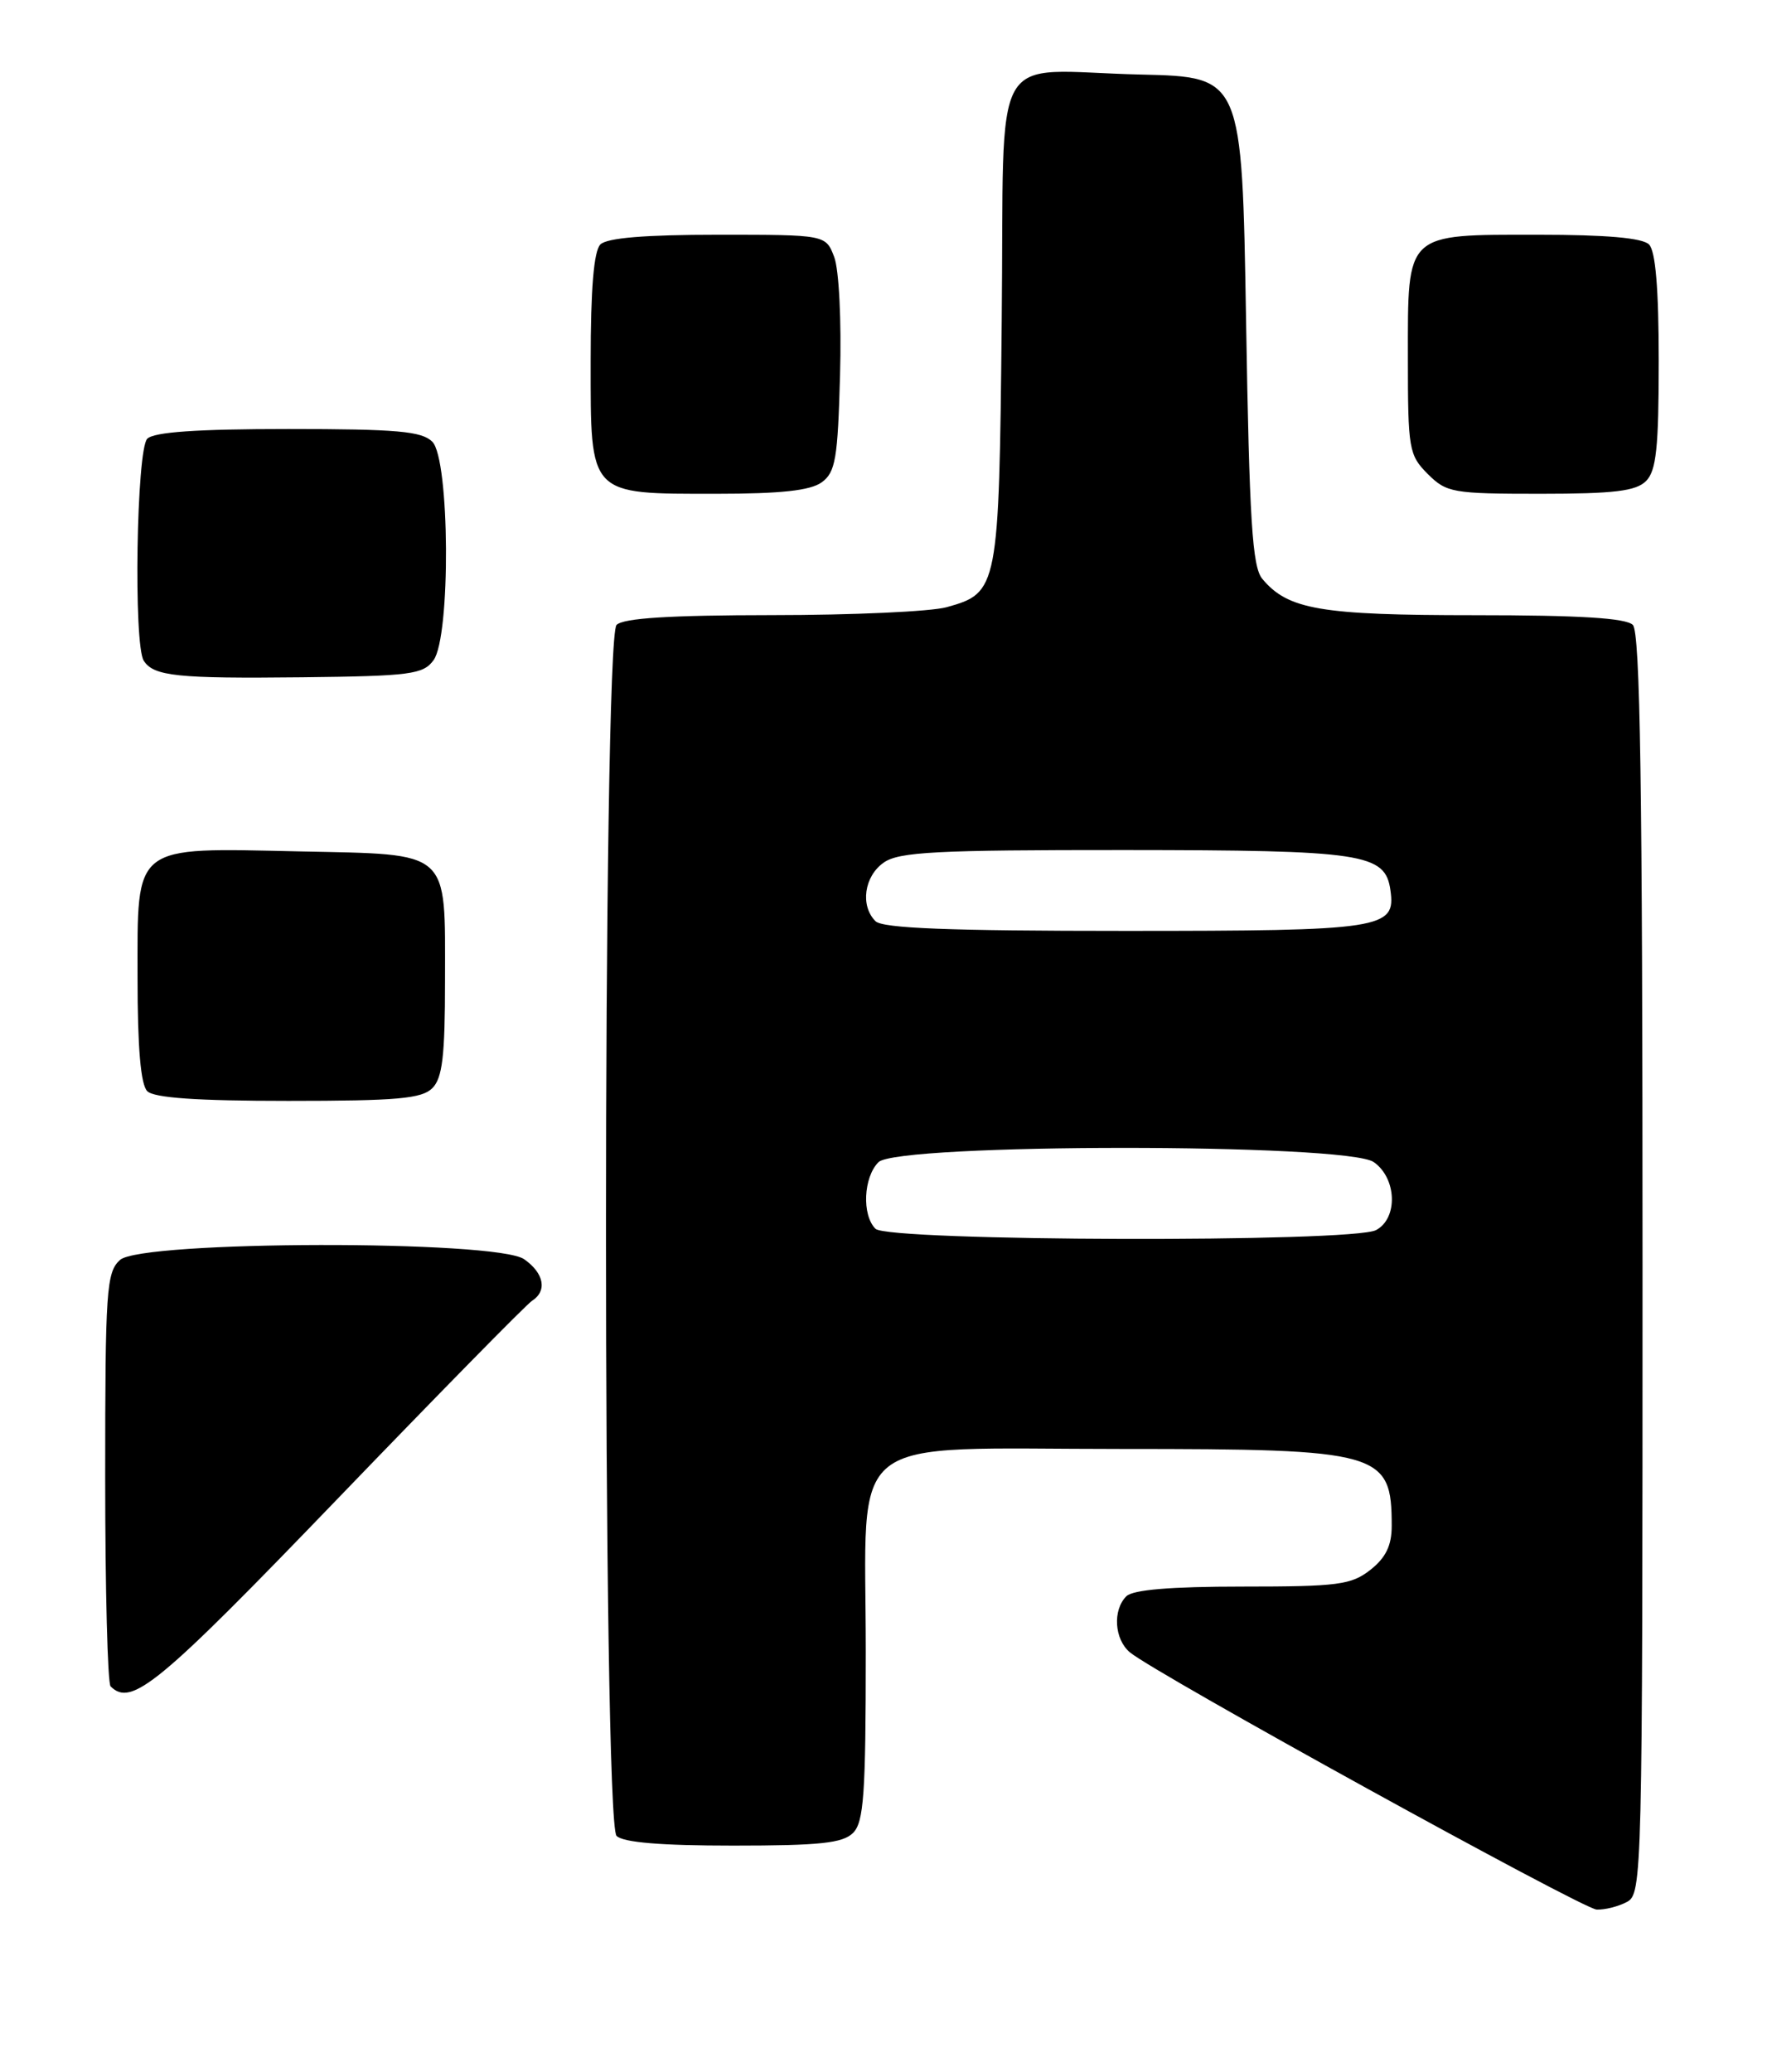 <?xml version="1.0" encoding="UTF-8" standalone="no"?>
<!DOCTYPE svg PUBLIC "-//W3C//DTD SVG 1.1//EN" "http://www.w3.org/Graphics/SVG/1.1/DTD/svg11.dtd" >
<svg xmlns="http://www.w3.org/2000/svg" xmlns:xlink="http://www.w3.org/1999/xlink" version="1.1" viewBox="0 0 219 256">
 <g >
 <path fill="currentColor"
d=" M 201.07 234.96 C 202.95 233.95 203.00 232.03 203.00 156.16 C 203.00 97.01 202.71 78.11 201.80 77.20 C 200.95 76.35 195.19 76.00 182.27 76.00 C 163.21 76.00 159.16 75.31 156.00 71.50 C 154.77 70.02 154.41 64.35 154.00 39.60 C 153.50 9.50 153.50 9.50 141.00 9.21 C 121.98 8.77 124.16 4.90 123.80 39.76 C 123.47 72.76 123.37 73.24 117.00 75.01 C 115.08 75.55 105.38 75.99 95.45 75.99 C 82.75 76.00 77.04 76.36 76.20 77.20 C 74.46 78.94 74.46 225.06 76.20 226.80 C 77.01 227.61 81.67 228.00 90.63 228.00 C 101.32 228.00 104.16 227.70 105.43 226.43 C 106.76 225.10 107.00 221.63 107.00 204.00 C 107.00 176.52 103.85 179.00 138.68 179.00 C 170.71 179.00 172.00 179.37 172.00 188.51 C 172.00 190.93 171.27 192.43 169.37 193.93 C 167.00 195.79 165.37 196.00 153.57 196.00 C 144.66 196.00 140.01 196.39 139.20 197.20 C 137.49 198.91 137.72 202.52 139.65 204.13 C 142.79 206.75 195.51 235.79 197.32 235.90 C 198.31 235.95 200.00 235.53 201.07 234.96 Z  M 41.63 185.25 C 54.21 172.19 65.06 161.14 65.75 160.70 C 67.66 159.48 67.24 157.28 64.78 155.56 C 61.36 153.16 17.49 153.25 14.83 155.65 C 13.15 157.17 13.00 159.37 13.00 182.49 C 13.00 196.34 13.30 207.97 13.67 208.33 C 16.24 210.90 19.57 208.15 41.63 185.25 Z  M 53.43 134.43 C 54.68 133.18 55.00 130.46 55.00 121.12 C 55.00 104.83 55.84 105.58 37.02 105.18 C 16.23 104.73 17.00 104.14 17.00 120.82 C 17.00 129.43 17.39 133.99 18.20 134.80 C 19.03 135.63 24.34 136.00 35.63 136.00 C 49.05 136.00 52.13 135.73 53.43 134.43 Z  M 53.58 81.56 C 55.72 78.64 55.59 56.73 53.43 54.57 C 52.13 53.27 49.05 53.00 35.63 53.00 C 24.34 53.00 19.03 53.37 18.20 54.20 C 16.87 55.53 16.48 79.66 17.77 81.63 C 19.00 83.54 21.92 83.84 37.33 83.67 C 50.75 83.52 52.30 83.31 53.58 81.56 Z  M 101.56 59.58 C 103.26 58.34 103.54 56.67 103.82 46.33 C 104.01 39.63 103.69 33.31 103.10 31.75 C 102.05 29.00 102.05 29.00 88.72 29.00 C 79.69 29.00 75.01 29.39 74.20 30.20 C 73.39 31.01 73.00 35.68 73.00 44.64 C 73.00 61.34 72.68 61.00 88.53 61.00 C 96.52 61.00 100.16 60.60 101.56 59.58 Z  M 203.43 59.43 C 204.70 58.16 205.00 55.32 205.00 44.63 C 205.00 35.67 204.61 31.01 203.80 30.20 C 202.99 29.39 198.50 29.00 190.13 29.00 C 173.58 29.00 174.00 28.60 174.00 44.20 C 174.00 55.49 174.12 56.21 176.45 58.55 C 178.78 60.87 179.53 61.00 190.38 61.00 C 199.48 61.00 202.18 60.67 203.43 59.43 Z  M 108.20 151.80 C 106.50 150.10 106.71 145.43 108.57 143.57 C 110.92 141.23 166.43 141.21 169.78 143.56 C 172.63 145.55 172.80 150.50 170.07 151.96 C 167.17 153.52 109.76 153.36 108.20 151.80 Z  M 108.20 113.80 C 106.29 111.89 106.80 108.25 109.22 106.56 C 111.10 105.24 115.66 105.00 138.97 105.01 C 168.55 105.03 171.20 105.43 171.84 109.97 C 172.53 114.75 170.93 115.00 139.01 115.00 C 117.31 115.00 109.08 114.68 108.20 113.80 Z "/>
</g>
</svg>